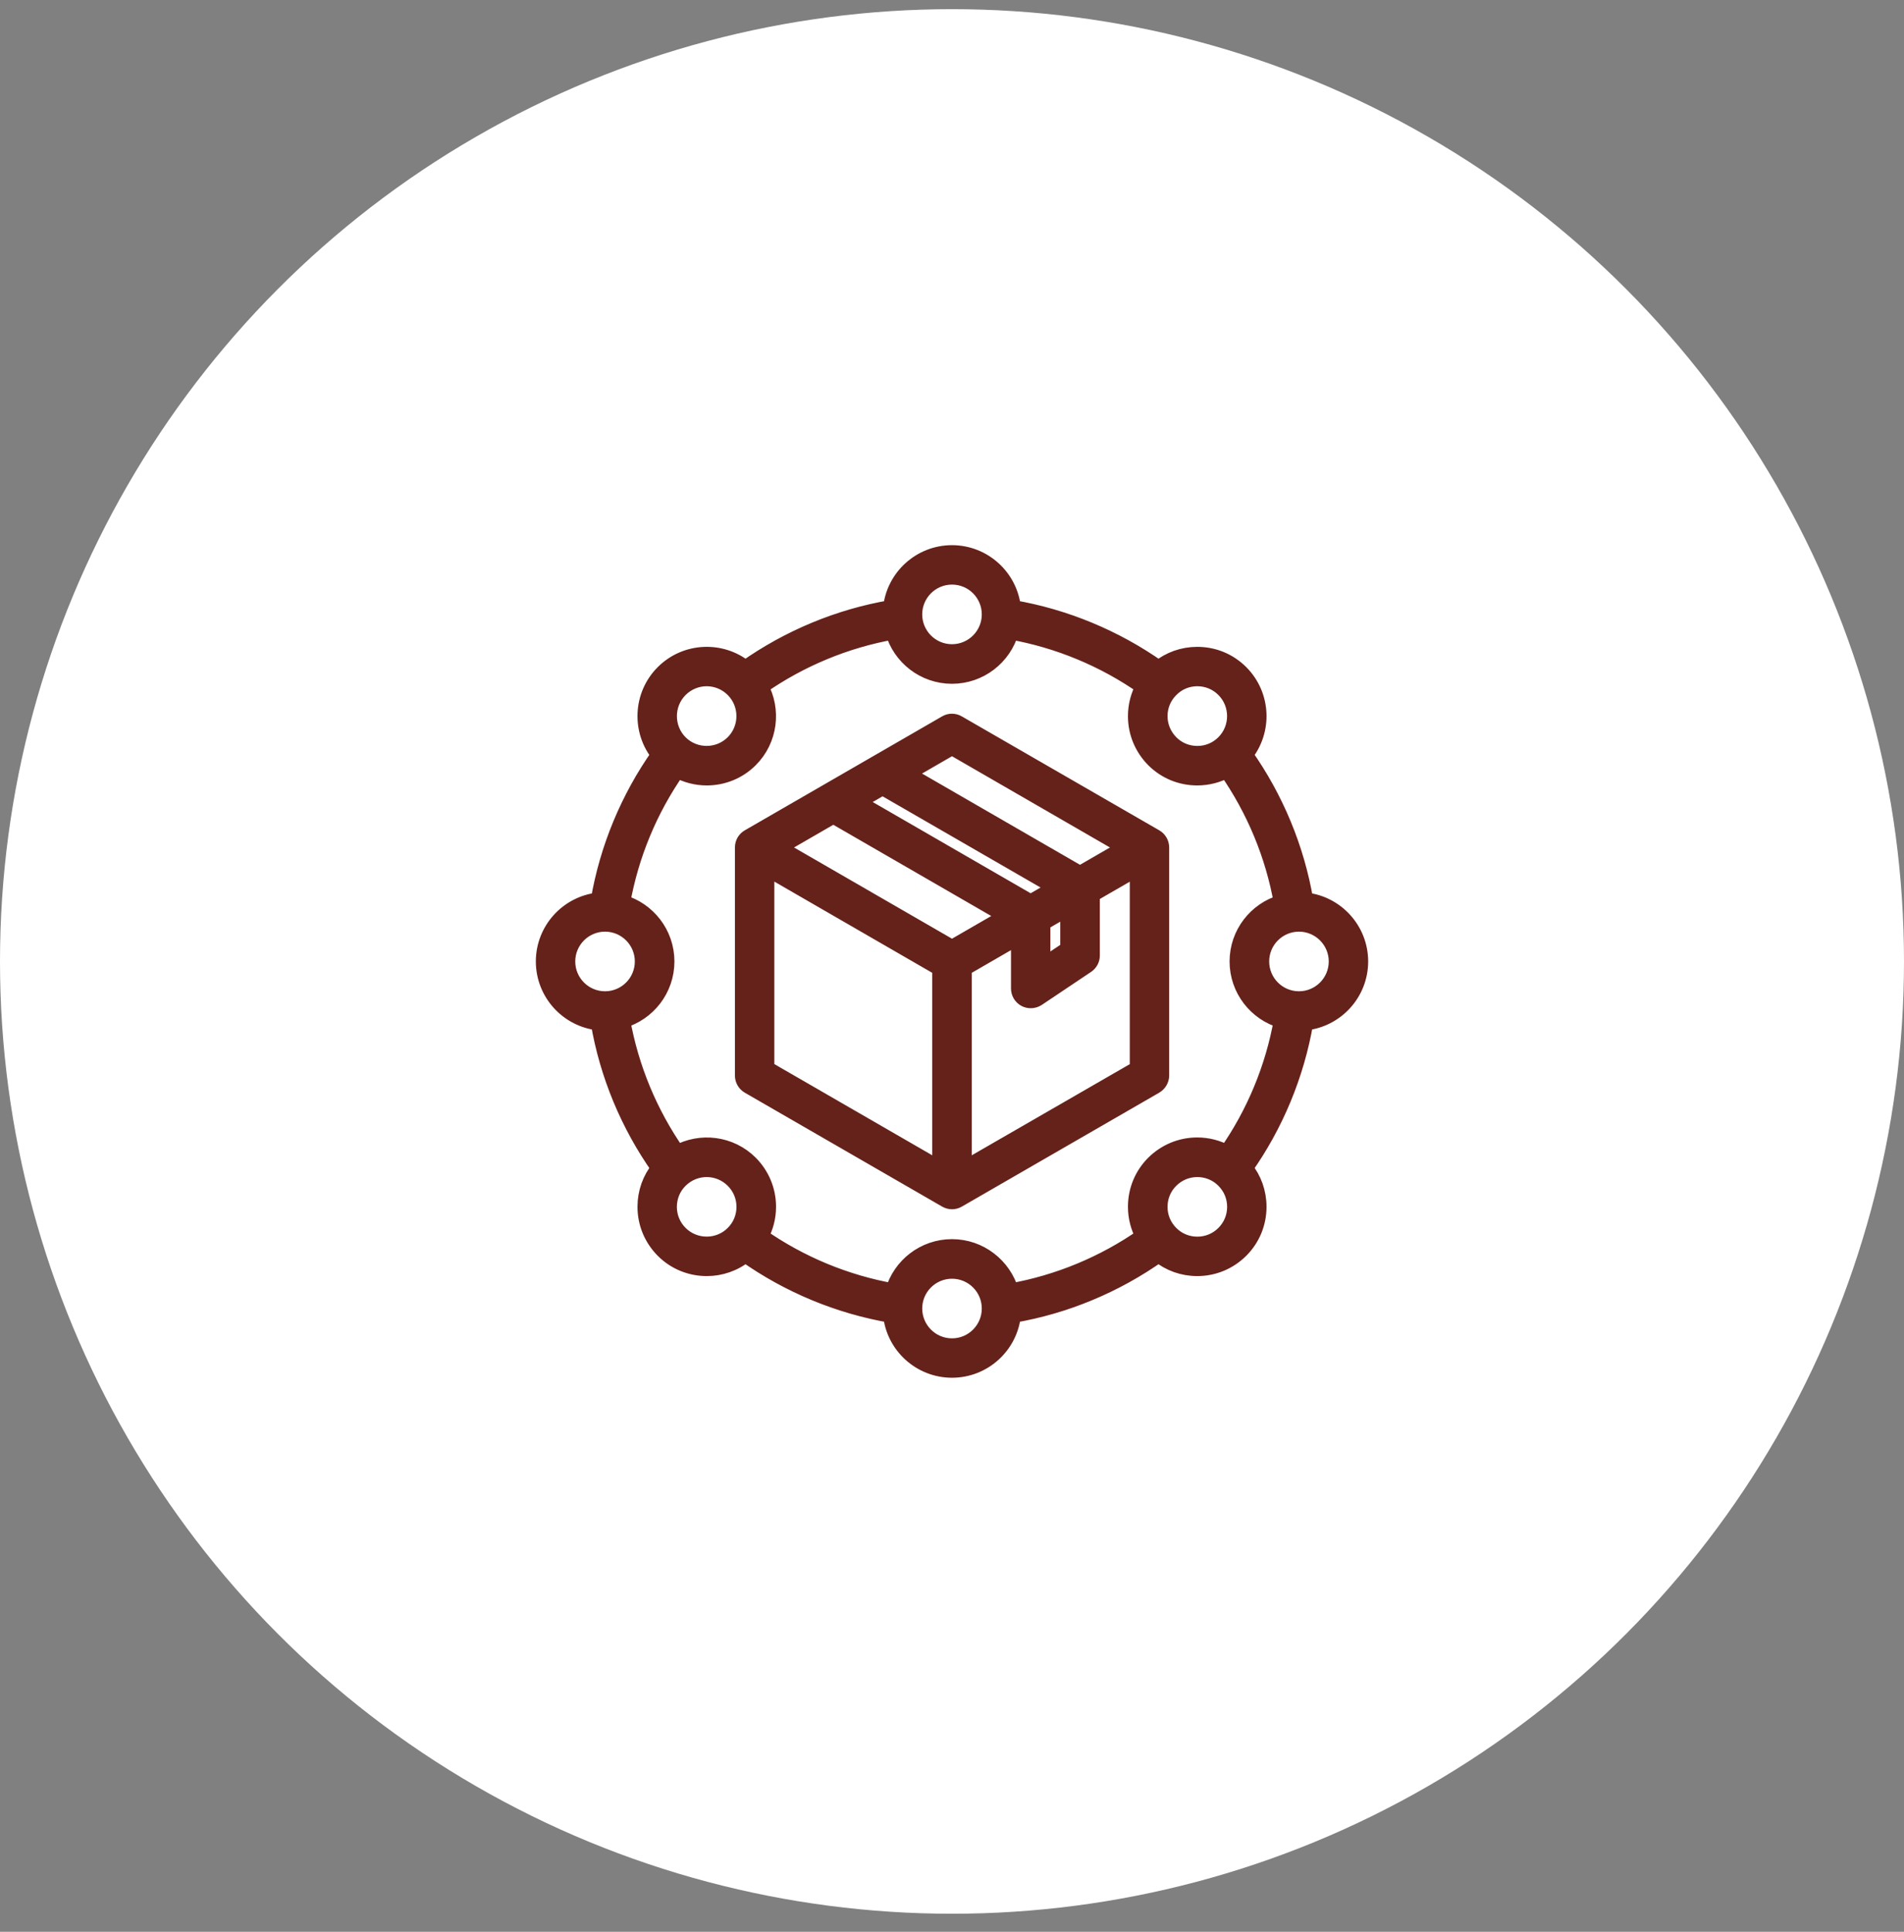 <svg width="70" height="71" viewBox="0 0 70 71" fill="none" xmlns="http://www.w3.org/2000/svg">
<rect x="0" y="0" width="70" height="71" fill="#808080" stroke="none"/>
<circle cx="35" cy="35.337" r="35" fill="white"/>
<mask id="path-2-outside-1_1449_443" maskUnits="userSpaceOnUse" x="19" y="19.337" width="32" height="32" fill="black">
<rect fill="white" x="19" y="19.337" width="32" height="32"/>
<path d="M50 35.337C50 34.177 49.114 33.217 47.984 33.103C47.655 31.178 46.891 29.34 45.76 27.74C46.478 26.858 46.428 25.553 45.606 24.731C45.18 24.305 44.617 24.074 44.016 24.074C43.493 24.074 42.996 24.252 42.597 24.577C40.997 23.447 39.159 22.685 37.234 22.353C37.12 21.223 36.161 20.337 35 20.337C33.839 20.337 32.88 21.223 32.766 22.353C30.841 22.682 29.003 23.447 27.403 24.577C26.521 23.859 25.216 23.909 24.394 24.731C23.572 25.553 23.522 26.858 24.24 27.74C23.109 29.34 22.348 31.178 22.016 33.103C20.886 33.217 20 34.177 20 35.337C20 36.498 20.886 37.457 22.016 37.571C22.345 39.496 23.109 41.334 24.24 42.934C23.914 43.334 23.737 43.83 23.737 44.353C23.737 44.954 23.971 45.517 24.394 45.943C24.833 46.383 25.407 46.601 25.984 46.601C26.487 46.601 26.99 46.433 27.403 46.097C29.003 47.228 30.841 47.989 32.766 48.321C32.88 49.452 33.839 50.337 35 50.337C36.161 50.337 37.12 49.452 37.234 48.321C39.159 47.993 40.997 47.228 42.597 46.097C42.996 46.423 43.493 46.601 44.016 46.601C44.617 46.601 45.18 46.366 45.606 45.943C46.032 45.517 46.263 44.954 46.263 44.353C46.263 43.83 46.086 43.334 45.76 42.934C46.891 41.334 47.652 39.496 47.984 37.571C49.114 37.457 50 36.498 50 35.337ZM49.151 35.337C49.151 36.109 48.524 36.733 47.756 36.733C46.985 36.733 46.361 36.105 46.361 35.337C46.361 34.566 46.988 33.942 47.756 33.942C48.524 33.942 49.151 34.566 49.151 35.337ZM44.02 24.922C44.392 24.922 44.744 25.067 45.006 25.332C45.549 25.875 45.549 26.764 45.006 27.307C44.741 27.572 44.392 27.716 44.02 27.716C43.647 27.716 43.295 27.572 43.033 27.307C42.772 27.042 42.624 26.693 42.624 26.321C42.624 25.949 42.768 25.597 43.033 25.335C43.295 25.067 43.644 24.922 44.02 24.922ZM35 21.186C35.772 21.186 36.395 21.813 36.395 22.581C36.395 23.353 35.768 23.977 35 23.977C34.228 23.977 33.605 23.349 33.605 22.581C33.605 21.813 34.228 21.186 35 21.186ZM24.994 25.332C25.266 25.06 25.625 24.922 25.98 24.922C26.339 24.922 26.695 25.06 26.967 25.332C27.51 25.875 27.51 26.764 26.967 27.307C26.423 27.851 25.534 27.851 24.991 27.307C24.451 26.764 24.451 25.875 24.994 25.332ZM20.849 35.337C20.849 34.566 21.476 33.942 22.244 33.942C23.015 33.942 23.639 34.569 23.639 35.337C23.639 36.109 23.012 36.733 22.244 36.733C21.476 36.733 20.849 36.109 20.849 35.337ZM24.994 45.343C24.729 45.078 24.585 44.729 24.585 44.357C24.585 43.984 24.729 43.632 24.994 43.37C25.266 43.099 25.625 42.961 25.98 42.961C26.339 42.961 26.695 43.099 26.967 43.37C27.232 43.636 27.376 43.984 27.376 44.357C27.376 44.729 27.232 45.081 26.967 45.343C26.427 45.886 25.538 45.886 24.994 45.343ZM35 49.489C34.228 49.489 33.605 48.861 33.605 48.093C33.605 47.322 34.232 46.698 35 46.698C35.772 46.698 36.395 47.325 36.395 48.093C36.395 48.861 35.772 49.489 35 49.489ZM35 45.843C33.977 45.843 33.112 46.53 32.843 47.469C31.089 47.157 29.412 46.463 27.95 45.44C28.134 45.111 28.231 44.739 28.231 44.353C28.231 43.753 27.996 43.189 27.574 42.763C26.849 42.039 25.753 41.915 24.897 42.388C23.874 40.922 23.18 39.248 22.868 37.494C23.807 37.226 24.495 36.36 24.495 35.337C24.495 34.314 23.807 33.449 22.868 33.181C23.18 31.426 23.874 29.749 24.897 28.287C25.236 28.474 25.608 28.568 25.984 28.568C26.561 28.568 27.134 28.35 27.574 27.911C28.298 27.186 28.422 26.09 27.95 25.234C29.415 24.211 31.089 23.517 32.843 23.205C33.112 24.144 33.977 24.832 35 24.832C36.023 24.832 36.888 24.144 37.157 23.205C38.911 23.517 40.588 24.211 42.05 25.234C41.866 25.563 41.769 25.935 41.769 26.321C41.769 26.922 42.004 27.485 42.426 27.911C42.852 28.337 43.416 28.568 44.016 28.568C44.402 28.568 44.774 28.471 45.103 28.287C46.126 29.753 46.82 31.426 47.132 33.181C46.193 33.449 45.505 34.314 45.505 35.337C45.505 36.36 46.193 37.226 47.132 37.494C46.82 39.248 46.126 40.925 45.103 42.388C44.774 42.203 44.402 42.106 44.016 42.106C43.416 42.106 42.852 42.341 42.426 42.763C42 43.189 41.769 43.753 41.769 44.353C41.769 44.739 41.866 45.111 42.05 45.44C40.585 46.463 38.911 47.157 37.157 47.469C36.888 46.534 36.023 45.843 35 45.843ZM45.006 45.343C44.741 45.608 44.392 45.752 44.02 45.752C43.647 45.752 43.295 45.608 43.033 45.343C42.768 45.078 42.624 44.729 42.624 44.357C42.624 43.984 42.768 43.632 43.033 43.37C43.298 43.106 43.647 42.961 44.02 42.961C44.392 42.961 44.744 43.106 45.006 43.37C45.271 43.636 45.415 43.984 45.415 44.357C45.415 44.729 45.271 45.078 45.006 45.343ZM42.684 39.527V31.148C42.684 30.997 42.604 30.856 42.473 30.779L35.211 26.59C35.081 26.512 34.916 26.512 34.785 26.59L27.53 30.779C27.399 30.856 27.319 30.994 27.319 31.148V39.53C27.319 39.681 27.399 39.822 27.53 39.899L34.789 44.088C34.856 44.125 34.926 44.145 35 44.145C35.074 44.145 35.148 44.125 35.211 44.088L42.47 39.899C42.601 39.818 42.684 39.681 42.684 39.527ZM35 27.448L41.407 31.148L39.706 32.131L33.299 28.431L35 27.448ZM35 34.847L28.593 31.148L30.636 29.967L37.043 33.667L35 34.847ZM37.891 33.177L31.485 29.477L32.447 28.921L38.857 32.62L37.891 33.177ZM38.317 33.912L39.28 33.355V34.888L38.317 35.532V33.912ZM28.168 31.882L34.574 35.582V42.981L28.168 39.282V31.882ZM35.426 42.981V35.582L37.469 34.401V36.33C37.469 36.488 37.556 36.632 37.693 36.706C37.757 36.739 37.824 36.756 37.895 36.756C37.978 36.756 38.059 36.733 38.133 36.686L39.947 35.471C40.065 35.391 40.135 35.26 40.135 35.119V32.868L41.836 31.886V39.285L35.426 42.981Z"/>
</mask>
<path d="M50 35.337C50 34.177 49.114 33.217 47.984 33.103C47.655 31.178 46.891 29.34 45.76 27.74C46.478 26.858 46.428 25.553 45.606 24.731C45.18 24.305 44.617 24.074 44.016 24.074C43.493 24.074 42.996 24.252 42.597 24.577C40.997 23.447 39.159 22.685 37.234 22.353C37.12 21.223 36.161 20.337 35 20.337C33.839 20.337 32.88 21.223 32.766 22.353C30.841 22.682 29.003 23.447 27.403 24.577C26.521 23.859 25.216 23.909 24.394 24.731C23.572 25.553 23.522 26.858 24.24 27.74C23.109 29.34 22.348 31.178 22.016 33.103C20.886 33.217 20 34.177 20 35.337C20 36.498 20.886 37.457 22.016 37.571C22.345 39.496 23.109 41.334 24.24 42.934C23.914 43.334 23.737 43.83 23.737 44.353C23.737 44.954 23.971 45.517 24.394 45.943C24.833 46.383 25.407 46.601 25.984 46.601C26.487 46.601 26.99 46.433 27.403 46.097C29.003 47.228 30.841 47.989 32.766 48.321C32.88 49.452 33.839 50.337 35 50.337C36.161 50.337 37.12 49.452 37.234 48.321C39.159 47.993 40.997 47.228 42.597 46.097C42.996 46.423 43.493 46.601 44.016 46.601C44.617 46.601 45.18 46.366 45.606 45.943C46.032 45.517 46.263 44.954 46.263 44.353C46.263 43.83 46.086 43.334 45.76 42.934C46.891 41.334 47.652 39.496 47.984 37.571C49.114 37.457 50 36.498 50 35.337ZM49.151 35.337C49.151 36.109 48.524 36.733 47.756 36.733C46.985 36.733 46.361 36.105 46.361 35.337C46.361 34.566 46.988 33.942 47.756 33.942C48.524 33.942 49.151 34.566 49.151 35.337ZM44.02 24.922C44.392 24.922 44.744 25.067 45.006 25.332C45.549 25.875 45.549 26.764 45.006 27.307C44.741 27.572 44.392 27.716 44.02 27.716C43.647 27.716 43.295 27.572 43.033 27.307C42.772 27.042 42.624 26.693 42.624 26.321C42.624 25.949 42.768 25.597 43.033 25.335C43.295 25.067 43.644 24.922 44.02 24.922ZM35 21.186C35.772 21.186 36.395 21.813 36.395 22.581C36.395 23.353 35.768 23.977 35 23.977C34.228 23.977 33.605 23.349 33.605 22.581C33.605 21.813 34.228 21.186 35 21.186ZM24.994 25.332C25.266 25.06 25.625 24.922 25.98 24.922C26.339 24.922 26.695 25.06 26.967 25.332C27.51 25.875 27.51 26.764 26.967 27.307C26.423 27.851 25.534 27.851 24.991 27.307C24.451 26.764 24.451 25.875 24.994 25.332ZM20.849 35.337C20.849 34.566 21.476 33.942 22.244 33.942C23.015 33.942 23.639 34.569 23.639 35.337C23.639 36.109 23.012 36.733 22.244 36.733C21.476 36.733 20.849 36.109 20.849 35.337ZM24.994 45.343C24.729 45.078 24.585 44.729 24.585 44.357C24.585 43.984 24.729 43.632 24.994 43.37C25.266 43.099 25.625 42.961 25.98 42.961C26.339 42.961 26.695 43.099 26.967 43.37C27.232 43.636 27.376 43.984 27.376 44.357C27.376 44.729 27.232 45.081 26.967 45.343C26.427 45.886 25.538 45.886 24.994 45.343ZM35 49.489C34.228 49.489 33.605 48.861 33.605 48.093C33.605 47.322 34.232 46.698 35 46.698C35.772 46.698 36.395 47.325 36.395 48.093C36.395 48.861 35.772 49.489 35 49.489ZM35 45.843C33.977 45.843 33.112 46.53 32.843 47.469C31.089 47.157 29.412 46.463 27.95 45.44C28.134 45.111 28.231 44.739 28.231 44.353C28.231 43.753 27.996 43.189 27.574 42.763C26.849 42.039 25.753 41.915 24.897 42.388C23.874 40.922 23.18 39.248 22.868 37.494C23.807 37.226 24.495 36.36 24.495 35.337C24.495 34.314 23.807 33.449 22.868 33.181C23.18 31.426 23.874 29.749 24.897 28.287C25.236 28.474 25.608 28.568 25.984 28.568C26.561 28.568 27.134 28.35 27.574 27.911C28.298 27.186 28.422 26.09 27.95 25.234C29.415 24.211 31.089 23.517 32.843 23.205C33.112 24.144 33.977 24.832 35 24.832C36.023 24.832 36.888 24.144 37.157 23.205C38.911 23.517 40.588 24.211 42.05 25.234C41.866 25.563 41.769 25.935 41.769 26.321C41.769 26.922 42.004 27.485 42.426 27.911C42.852 28.337 43.416 28.568 44.016 28.568C44.402 28.568 44.774 28.471 45.103 28.287C46.126 29.753 46.82 31.426 47.132 33.181C46.193 33.449 45.505 34.314 45.505 35.337C45.505 36.36 46.193 37.226 47.132 37.494C46.82 39.248 46.126 40.925 45.103 42.388C44.774 42.203 44.402 42.106 44.016 42.106C43.416 42.106 42.852 42.341 42.426 42.763C42 43.189 41.769 43.753 41.769 44.353C41.769 44.739 41.866 45.111 42.05 45.44C40.585 46.463 38.911 47.157 37.157 47.469C36.888 46.534 36.023 45.843 35 45.843ZM45.006 45.343C44.741 45.608 44.392 45.752 44.02 45.752C43.647 45.752 43.295 45.608 43.033 45.343C42.768 45.078 42.624 44.729 42.624 44.357C42.624 43.984 42.768 43.632 43.033 43.37C43.298 43.106 43.647 42.961 44.02 42.961C44.392 42.961 44.744 43.106 45.006 43.37C45.271 43.636 45.415 43.984 45.415 44.357C45.415 44.729 45.271 45.078 45.006 45.343ZM42.684 39.527V31.148C42.684 30.997 42.604 30.856 42.473 30.779L35.211 26.59C35.081 26.512 34.916 26.512 34.785 26.59L27.53 30.779C27.399 30.856 27.319 30.994 27.319 31.148V39.53C27.319 39.681 27.399 39.822 27.53 39.899L34.789 44.088C34.856 44.125 34.926 44.145 35 44.145C35.074 44.145 35.148 44.125 35.211 44.088L42.47 39.899C42.601 39.818 42.684 39.681 42.684 39.527ZM35 27.448L41.407 31.148L39.706 32.131L33.299 28.431L35 27.448ZM35 34.847L28.593 31.148L30.636 29.967L37.043 33.667L35 34.847ZM37.891 33.177L31.485 29.477L32.447 28.921L38.857 32.62L37.891 33.177ZM38.317 33.912L39.28 33.355V34.888L38.317 35.532V33.912ZM28.168 31.882L34.574 35.582V42.981L28.168 39.282V31.882ZM35.426 42.981V35.582L37.469 34.401V36.33C37.469 36.488 37.556 36.632 37.693 36.706C37.757 36.739 37.824 36.756 37.895 36.756C37.978 36.756 38.059 36.733 38.133 36.686L39.947 35.471C40.065 35.391 40.135 35.26 40.135 35.119V32.868L41.836 31.886V39.285L35.426 42.981Z" fill="#65221A"/>
<path d="M50 35.337C50 34.177 49.114 33.217 47.984 33.103C47.655 31.178 46.891 29.34 45.76 27.74C46.478 26.858 46.428 25.553 45.606 24.731C45.18 24.305 44.617 24.074 44.016 24.074C43.493 24.074 42.996 24.252 42.597 24.577C40.997 23.447 39.159 22.685 37.234 22.353C37.12 21.223 36.161 20.337 35 20.337C33.839 20.337 32.88 21.223 32.766 22.353C30.841 22.682 29.003 23.447 27.403 24.577C26.521 23.859 25.216 23.909 24.394 24.731C23.572 25.553 23.522 26.858 24.24 27.74C23.109 29.34 22.348 31.178 22.016 33.103C20.886 33.217 20 34.177 20 35.337C20 36.498 20.886 37.457 22.016 37.571C22.345 39.496 23.109 41.334 24.24 42.934C23.914 43.334 23.737 43.83 23.737 44.353C23.737 44.954 23.971 45.517 24.394 45.943C24.833 46.383 25.407 46.601 25.984 46.601C26.487 46.601 26.99 46.433 27.403 46.097C29.003 47.228 30.841 47.989 32.766 48.321C32.88 49.452 33.839 50.337 35 50.337C36.161 50.337 37.12 49.452 37.234 48.321C39.159 47.993 40.997 47.228 42.597 46.097C42.996 46.423 43.493 46.601 44.016 46.601C44.617 46.601 45.18 46.366 45.606 45.943C46.032 45.517 46.263 44.954 46.263 44.353C46.263 43.83 46.086 43.334 45.76 42.934C46.891 41.334 47.652 39.496 47.984 37.571C49.114 37.457 50 36.498 50 35.337ZM49.151 35.337C49.151 36.109 48.524 36.733 47.756 36.733C46.985 36.733 46.361 36.105 46.361 35.337C46.361 34.566 46.988 33.942 47.756 33.942C48.524 33.942 49.151 34.566 49.151 35.337ZM44.02 24.922C44.392 24.922 44.744 25.067 45.006 25.332C45.549 25.875 45.549 26.764 45.006 27.307C44.741 27.572 44.392 27.716 44.02 27.716C43.647 27.716 43.295 27.572 43.033 27.307C42.772 27.042 42.624 26.693 42.624 26.321C42.624 25.949 42.768 25.597 43.033 25.335C43.295 25.067 43.644 24.922 44.02 24.922ZM35 21.186C35.772 21.186 36.395 21.813 36.395 22.581C36.395 23.353 35.768 23.977 35 23.977C34.228 23.977 33.605 23.349 33.605 22.581C33.605 21.813 34.228 21.186 35 21.186ZM24.994 25.332C25.266 25.06 25.625 24.922 25.98 24.922C26.339 24.922 26.695 25.06 26.967 25.332C27.51 25.875 27.51 26.764 26.967 27.307C26.423 27.851 25.534 27.851 24.991 27.307C24.451 26.764 24.451 25.875 24.994 25.332ZM20.849 35.337C20.849 34.566 21.476 33.942 22.244 33.942C23.015 33.942 23.639 34.569 23.639 35.337C23.639 36.109 23.012 36.733 22.244 36.733C21.476 36.733 20.849 36.109 20.849 35.337ZM24.994 45.343C24.729 45.078 24.585 44.729 24.585 44.357C24.585 43.984 24.729 43.632 24.994 43.37C25.266 43.099 25.625 42.961 25.98 42.961C26.339 42.961 26.695 43.099 26.967 43.37C27.232 43.636 27.376 43.984 27.376 44.357C27.376 44.729 27.232 45.081 26.967 45.343C26.427 45.886 25.538 45.886 24.994 45.343ZM35 49.489C34.228 49.489 33.605 48.861 33.605 48.093C33.605 47.322 34.232 46.698 35 46.698C35.772 46.698 36.395 47.325 36.395 48.093C36.395 48.861 35.772 49.489 35 49.489ZM35 45.843C33.977 45.843 33.112 46.53 32.843 47.469C31.089 47.157 29.412 46.463 27.95 45.44C28.134 45.111 28.231 44.739 28.231 44.353C28.231 43.753 27.996 43.189 27.574 42.763C26.849 42.039 25.753 41.915 24.897 42.388C23.874 40.922 23.18 39.248 22.868 37.494C23.807 37.226 24.495 36.36 24.495 35.337C24.495 34.314 23.807 33.449 22.868 33.181C23.18 31.426 23.874 29.749 24.897 28.287C25.236 28.474 25.608 28.568 25.984 28.568C26.561 28.568 27.134 28.35 27.574 27.911C28.298 27.186 28.422 26.09 27.95 25.234C29.415 24.211 31.089 23.517 32.843 23.205C33.112 24.144 33.977 24.832 35 24.832C36.023 24.832 36.888 24.144 37.157 23.205C38.911 23.517 40.588 24.211 42.05 25.234C41.866 25.563 41.769 25.935 41.769 26.321C41.769 26.922 42.004 27.485 42.426 27.911C42.852 28.337 43.416 28.568 44.016 28.568C44.402 28.568 44.774 28.471 45.103 28.287C46.126 29.753 46.82 31.426 47.132 33.181C46.193 33.449 45.505 34.314 45.505 35.337C45.505 36.36 46.193 37.226 47.132 37.494C46.82 39.248 46.126 40.925 45.103 42.388C44.774 42.203 44.402 42.106 44.016 42.106C43.416 42.106 42.852 42.341 42.426 42.763C42 43.189 41.769 43.753 41.769 44.353C41.769 44.739 41.866 45.111 42.05 45.44C40.585 46.463 38.911 47.157 37.157 47.469C36.888 46.534 36.023 45.843 35 45.843ZM45.006 45.343C44.741 45.608 44.392 45.752 44.02 45.752C43.647 45.752 43.295 45.608 43.033 45.343C42.768 45.078 42.624 44.729 42.624 44.357C42.624 43.984 42.768 43.632 43.033 43.37C43.298 43.106 43.647 42.961 44.02 42.961C44.392 42.961 44.744 43.106 45.006 43.37C45.271 43.636 45.415 43.984 45.415 44.357C45.415 44.729 45.271 45.078 45.006 45.343ZM42.684 39.527V31.148C42.684 30.997 42.604 30.856 42.473 30.779L35.211 26.59C35.081 26.512 34.916 26.512 34.785 26.59L27.53 30.779C27.399 30.856 27.319 30.994 27.319 31.148V39.53C27.319 39.681 27.399 39.822 27.53 39.899L34.789 44.088C34.856 44.125 34.926 44.145 35 44.145C35.074 44.145 35.148 44.125 35.211 44.088L42.47 39.899C42.601 39.818 42.684 39.681 42.684 39.527ZM35 27.448L41.407 31.148L39.706 32.131L33.299 28.431L35 27.448ZM35 34.847L28.593 31.148L30.636 29.967L37.043 33.667L35 34.847ZM37.891 33.177L31.485 29.477L32.447 28.921L38.857 32.62L37.891 33.177ZM38.317 33.912L39.28 33.355V34.888L38.317 35.532V33.912ZM28.168 31.882L34.574 35.582V42.981L28.168 39.282V31.882ZM35.426 42.981V35.582L37.469 34.401V36.33C37.469 36.488 37.556 36.632 37.693 36.706C37.757 36.739 37.824 36.756 37.895 36.756C37.978 36.756 38.059 36.733 38.133 36.686L39.947 35.471C40.065 35.391 40.135 35.26 40.135 35.119V32.868L41.836 31.886V39.285L35.426 42.981Z" stroke="#65221A" stroke-width="0.6" mask="url(#path-2-outside-1_1449_443)"/>
</svg>
